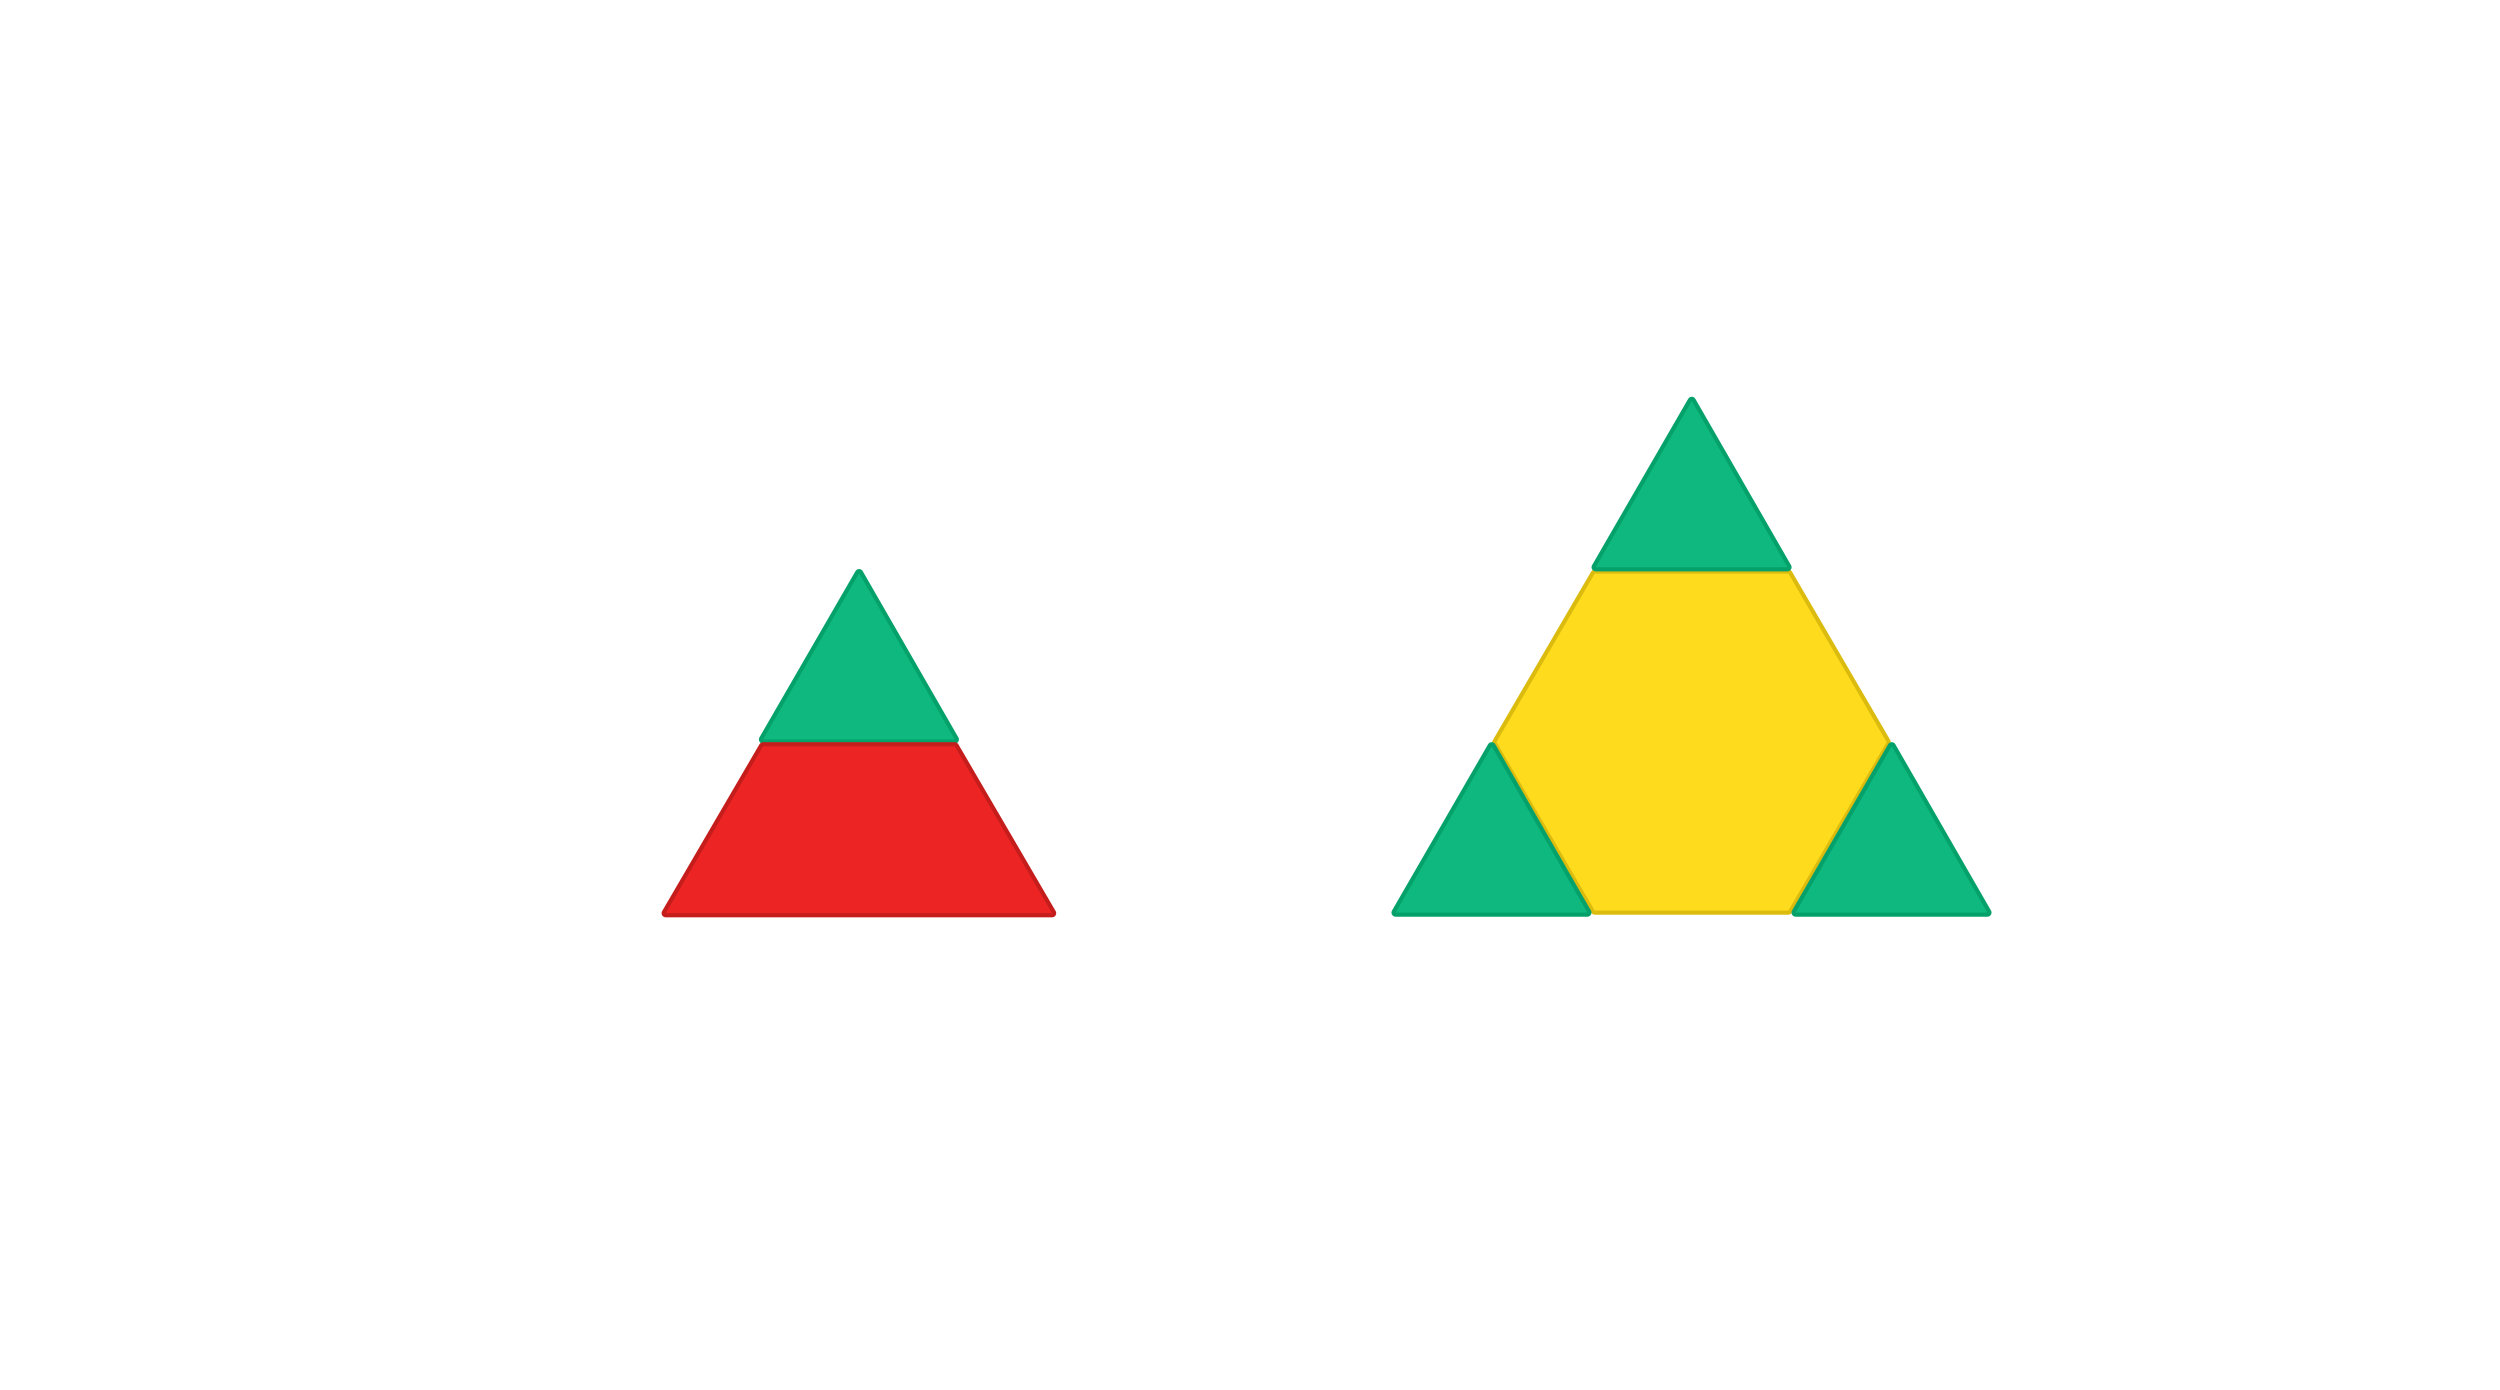 
<svg xmlns="http://www.w3.org/2000/svg" version="1.1" xmlns:xlink="http://www.w3.org/1999/xlink" preserveAspectRatio="none" x="0px" y="0px" width="1169px" height="650px" viewBox="0 0 1169 650">
<defs>
<g id="fdbfdbdndnm_0_Layer0_0_FILL">
<path fill="#FFDB1E" stroke="none" d="
M -70.2 0
L -34.85 60.6 34.8 60.6 70.15 0 34.8 -60.6 -34.85 -60.6 -70.2 0 Z"/>
</g>

<g id="fdbfdbdndnm_4_Layer0_0_FILL">
<path fill="#0FB87E" stroke="none" d="
M 34.45 29.9
L 0.05 -29.9 -34.5 29.9 34.45 29.9 Z"/>
</g>

<g id="fdbfdbdndnm_2_Layer0_0_FILL">
<path fill="#EC2524" stroke="none" d="
M -34.5 -30
L -69.5 30 69.45 30 34.45 -30 -34.5 -30 Z"/>
</g>

<path id="fdbfdbdndnm_0_Layer1_0_1_STROKES" stroke="#DBBB0E" stroke-width="3" stroke-linejoin="round" stroke-linecap="round" fill="none" d="
M -34.844 -60.599
L 34.794 -60.599 70.143 0 34.794 60.599 -34.844 60.599 -70.194 0 -34.844 -60.599 Z"/>

<path id="fdbfdbdndnm_4_Layer1_0_1_STROKES" stroke="#04A16B" stroke-width="3" stroke-linejoin="round" stroke-linecap="round" fill="none" d="
M 0.05 -29.9
L 34.45 29.9 -34.5 29.9 0.05 -29.9 Z"/>

<path id="fdbfdbdndnm_2_Layer1_0_1_STROKES" stroke="#C41D1C" stroke-width="3" stroke-linejoin="round" stroke-linecap="round" fill="none" d="
M -34.5 -30
L 34.45 -30 69.45 30 -69.5 30 -34.5 -30 Z"/>
</defs>

<g transform="matrix( 1.3, 0, 0, 1.3, 791,347) ">
<g transform="matrix( 1.01, 0, 0, 1.01, 0,0) ">
<use xlink:href="#fdbfdbdndnm_0_Layer1_0_1_STROKES" transform="matrix( 0.99, 0, 0, 0.99, 0,0) "/>
</g>

<g transform="matrix( 1, 0, 0, 1, 0,0) ">
<use xlink:href="#fdbfdbdndnm_0_Layer0_0_FILL"/>
</g>
</g>

<g transform="matrix( 1.3, 0, 0, 1.3, 791,226.35) ">
<g transform="matrix( 1, 0, 0, 1, 0,0) ">
<use xlink:href="#fdbfdbdndnm_4_Layer1_0_1_STROKES"/>
</g>

<g transform="matrix( 1, 0, 0, 1, 0,0) ">
<use xlink:href="#fdbfdbdndnm_4_Layer0_0_FILL"/>
</g>
</g>

<g transform="matrix( 1.3, 0, 0, 1.3, 697.45,387.85) ">
<g transform="matrix( 1, 0, 0, 1, 0,0) ">
<use xlink:href="#fdbfdbdndnm_4_Layer1_0_1_STROKES"/>
</g>

<g transform="matrix( 1, 0, 0, 1, 0,0) ">
<use xlink:href="#fdbfdbdndnm_4_Layer0_0_FILL"/>
</g>
</g>

<g transform="matrix( 1.3, 0, 0, 1.3, 884.5,387.85) ">
<g transform="matrix( 1, 0, 0, 1, 0,0) ">
<use xlink:href="#fdbfdbdndnm_4_Layer1_0_1_STROKES"/>
</g>

<g transform="matrix( 1, 0, 0, 1, 0,0) ">
<use xlink:href="#fdbfdbdndnm_4_Layer0_0_FILL"/>
</g>
</g>

<g transform="matrix( 1.3, 0, 0, 1.3, 401.65,306.9) ">
<g transform="matrix( 1, 0, 0, 1, 0,0) ">
<use xlink:href="#fdbfdbdndnm_4_Layer1_0_1_STROKES"/>
</g>

<g transform="matrix( 1, 0, 0, 1, 0,0) ">
<use xlink:href="#fdbfdbdndnm_4_Layer0_0_FILL"/>
</g>
</g>

<g transform="matrix( 1.3, 0, 0, 1.3, 401.65,388) ">
<g transform="matrix( 1, 0, 0, 1, 0,0) ">
<use xlink:href="#fdbfdbdndnm_2_Layer1_0_1_STROKES"/>
</g>

<g transform="matrix( 1, 0, 0, 1, 0,0) ">
<use xlink:href="#fdbfdbdndnm_2_Layer0_0_FILL"/>
</g>
</g>
</svg>
